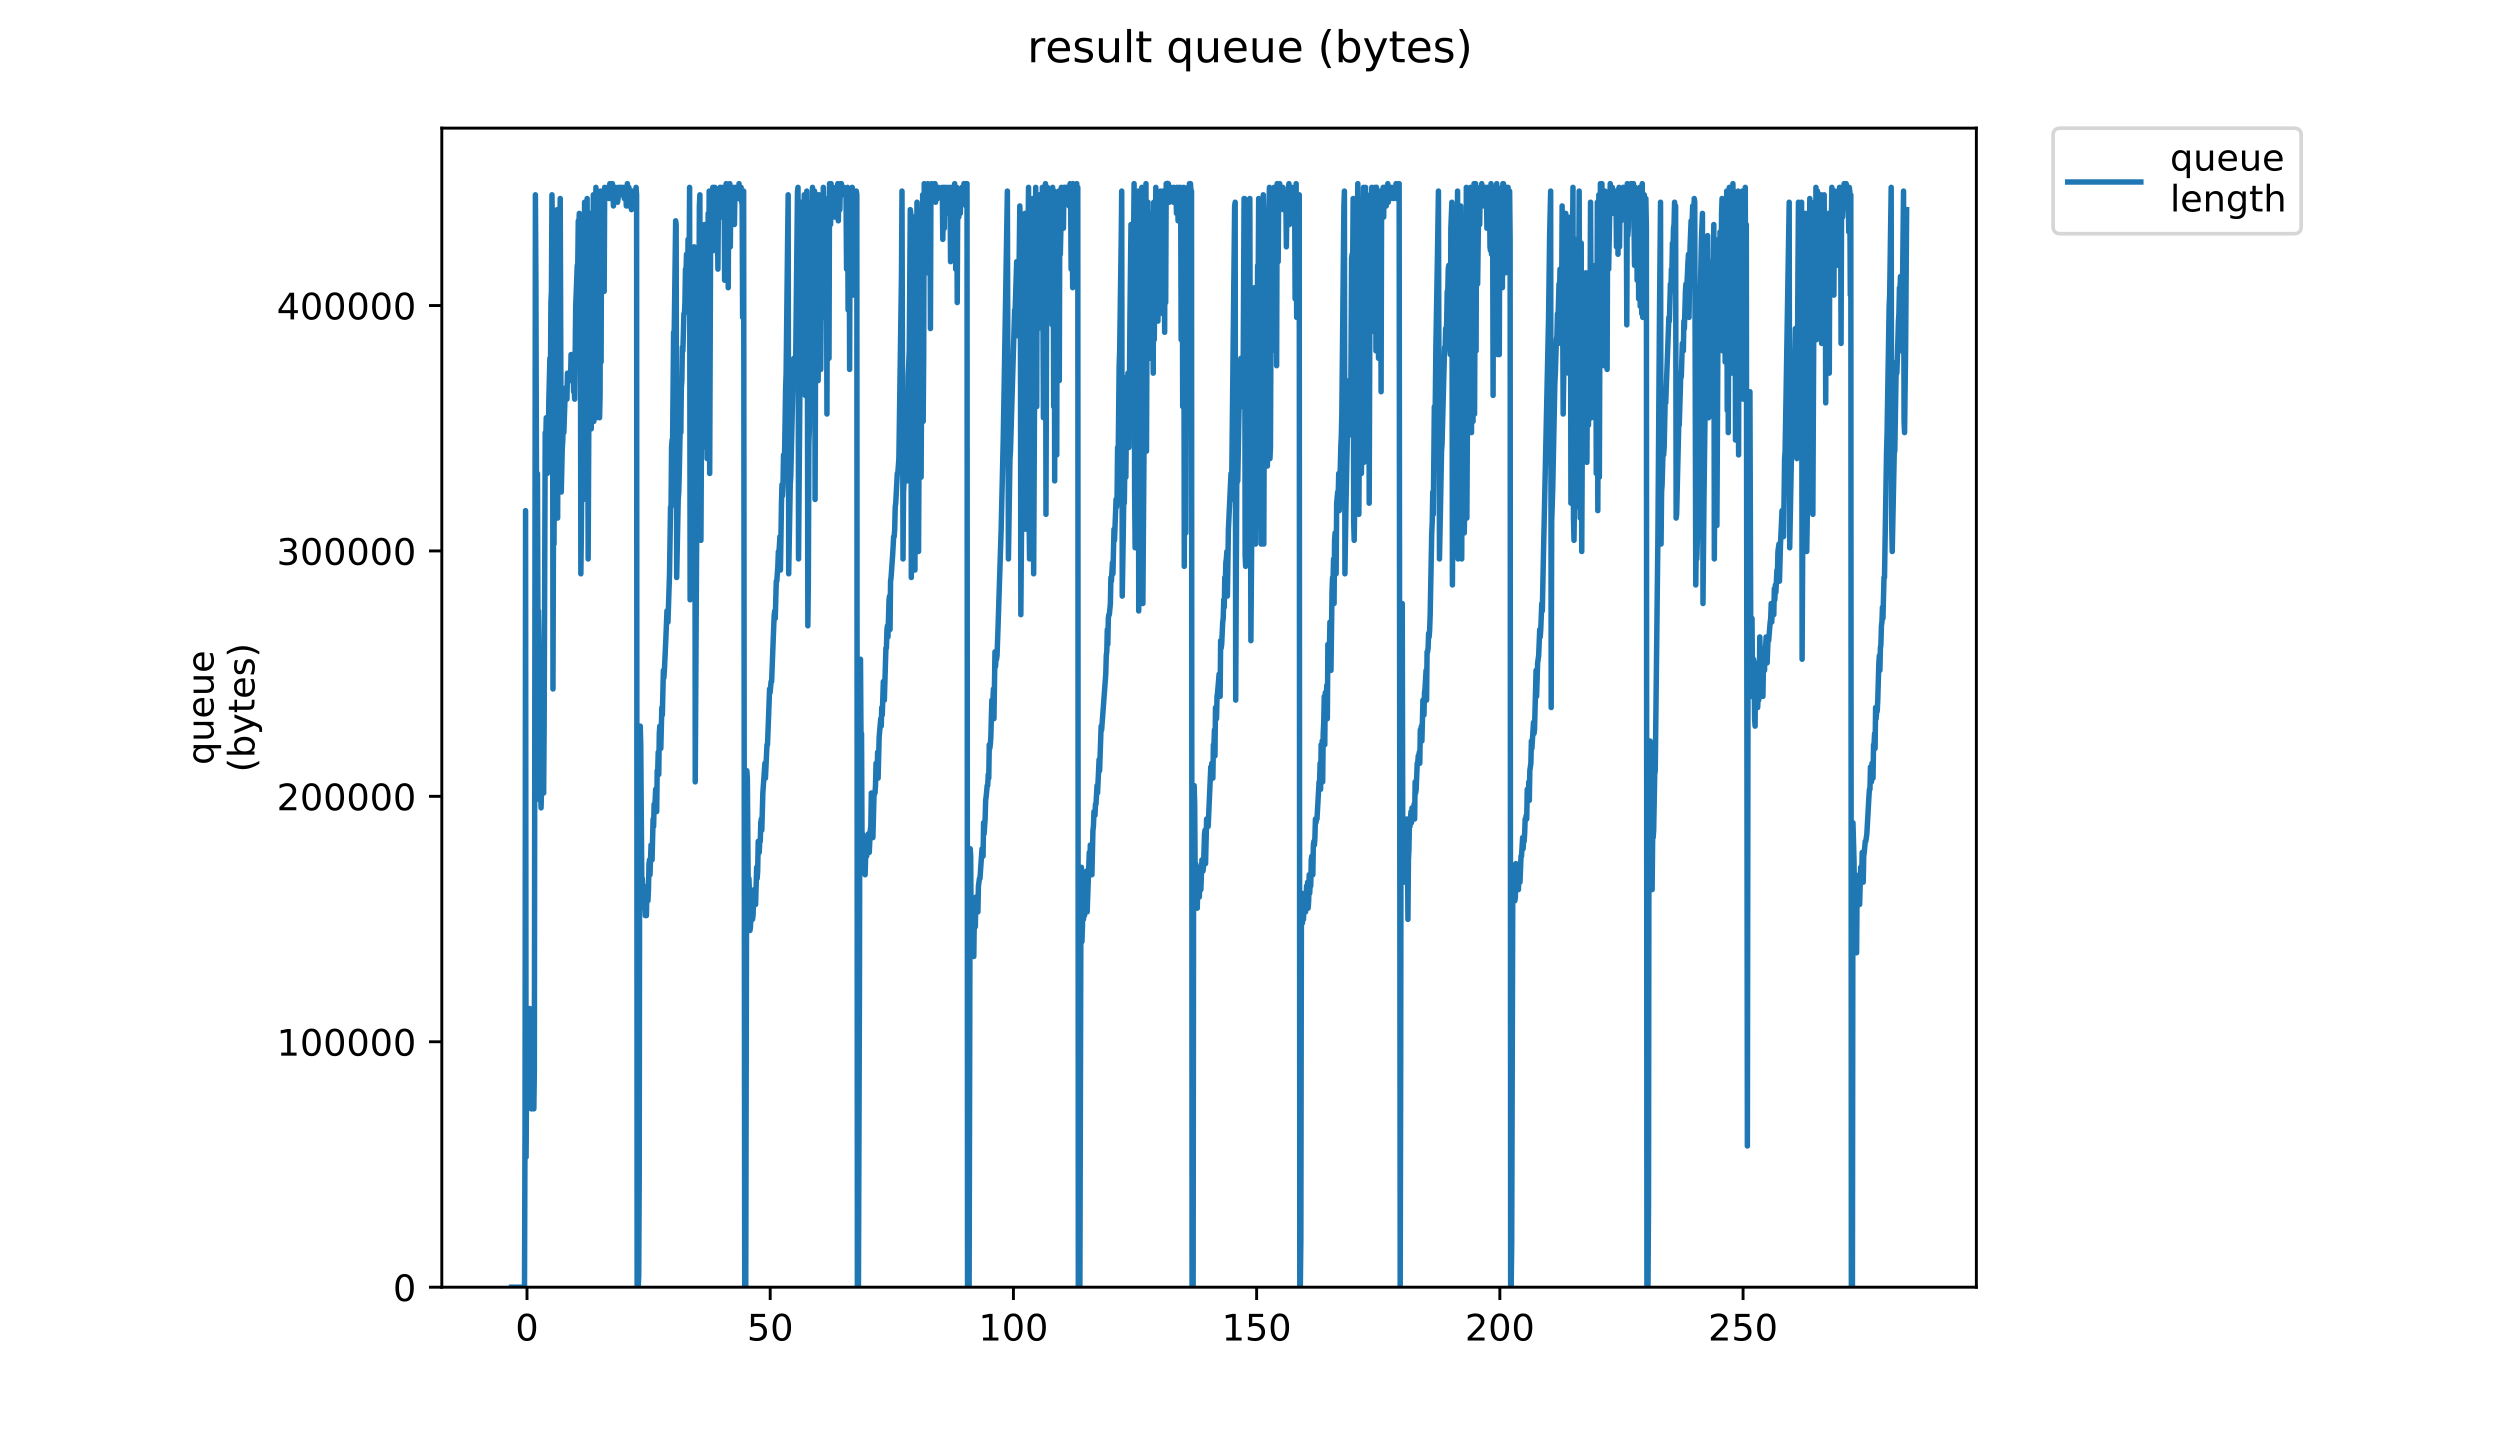 <?xml version="1.0" encoding="utf-8" standalone="no"?>
<!DOCTYPE svg PUBLIC "-//W3C//DTD SVG 1.1//EN"
  "http://www.w3.org/Graphics/SVG/1.1/DTD/svg11.dtd">
<!-- Created with matplotlib (https://matplotlib.org/) -->
<svg height="396pt" version="1.1" viewBox="0 0 684 396" width="684pt" xmlns="http://www.w3.org/2000/svg" xmlns:xlink="http://www.w3.org/1999/xlink">
 <defs>
  <style type="text/css">
*{stroke-linecap:butt;stroke-linejoin:round;}
  </style>
 </defs>
 <g id="figure_1">
  <g id="patch_1">
   <path d="M 0 396 
L 684 396 
L 684 0 
L 0 0 
z
" style="fill:#ffffff;"/>
  </g>
  <g id="axes_1">
   <g id="patch_2">
    <path d="M 120.879 352.174 
L 540.734 352.174 
L 540.734 35.062 
L 120.879 35.062 
z
" style="fill:#ffffff;"/>
   </g>
   <g id="matplotlib.axis_1">
    <g id="xtick_1">
     <g id="line2d_1">
      <defs>
       <path d="M 0 0 
L 0 3.5 
" id="m69616f360e" style="stroke:#000000;stroke-width:0.8;"/>
      </defs>
      <g>
       <use style="stroke:#000000;stroke-width:0.8;" x="144.186" xlink:href="#m69616f360e" y="352.174"/>
      </g>
     </g>
     <g id="text_1">
      <!-- 0 -->
      <defs>
       <path d="M 31.781 66.406 
Q 24.172 66.406 20.328 58.906 
Q 16.5 51.422 16.5 36.375 
Q 16.5 21.391 20.328 13.891 
Q 24.172 6.391 31.781 6.391 
Q 39.453 6.391 43.281 13.891 
Q 47.125 21.391 47.125 36.375 
Q 47.125 51.422 43.281 58.906 
Q 39.453 66.406 31.781 66.406 
z
M 31.781 74.219 
Q 44.047 74.219 50.516 64.516 
Q 56.984 54.828 56.984 36.375 
Q 56.984 17.969 50.516 8.266 
Q 44.047 -1.422 31.781 -1.422 
Q 19.531 -1.422 13.062 8.266 
Q 6.594 17.969 6.594 36.375 
Q 6.594 54.828 13.062 64.516 
Q 19.531 74.219 31.781 74.219 
z
" id="DejaVuSans-48"/>
      </defs>
      <g transform="translate(141.004 366.773)scale(0.1 -0.1)">
       <use xlink:href="#DejaVuSans-48"/>
      </g>
     </g>
    </g>
    <g id="xtick_2">
     <g id="line2d_2">
      <g>
       <use style="stroke:#000000;stroke-width:0.8;" x="210.729" xlink:href="#m69616f360e" y="352.174"/>
      </g>
     </g>
     <g id="text_2">
      <!-- 50 -->
      <defs>
       <path d="M 10.797 72.906 
L 49.516 72.906 
L 49.516 64.594 
L 19.828 64.594 
L 19.828 46.734 
Q 21.969 47.469 24.109 47.828 
Q 26.266 48.188 28.422 48.188 
Q 40.625 48.188 47.75 41.5 
Q 54.891 34.812 54.891 23.391 
Q 54.891 11.625 47.562 5.094 
Q 40.234 -1.422 26.906 -1.422 
Q 22.312 -1.422 17.547 -0.641 
Q 12.797 0.141 7.719 1.703 
L 7.719 11.625 
Q 12.109 9.234 16.797 8.062 
Q 21.484 6.891 26.703 6.891 
Q 35.156 6.891 40.078 11.328 
Q 45.016 15.766 45.016 23.391 
Q 45.016 31 40.078 35.438 
Q 35.156 39.891 26.703 39.891 
Q 22.75 39.891 18.812 39.016 
Q 14.891 38.141 10.797 36.281 
z
" id="DejaVuSans-53"/>
      </defs>
      <g transform="translate(204.367 366.773)scale(0.1 -0.1)">
       <use xlink:href="#DejaVuSans-53"/>
       <use x="63.623" xlink:href="#DejaVuSans-48"/>
      </g>
     </g>
    </g>
    <g id="xtick_3">
     <g id="line2d_3">
      <g>
       <use style="stroke:#000000;stroke-width:0.8;" x="277.273" xlink:href="#m69616f360e" y="352.174"/>
      </g>
     </g>
     <g id="text_3">
      <!-- 100 -->
      <defs>
       <path d="M 12.406 8.297 
L 28.516 8.297 
L 28.516 63.922 
L 10.984 60.406 
L 10.984 69.391 
L 28.422 72.906 
L 38.281 72.906 
L 38.281 8.297 
L 54.391 8.297 
L 54.391 0 
L 12.406 0 
z
" id="DejaVuSans-49"/>
      </defs>
      <g transform="translate(267.729 366.773)scale(0.1 -0.1)">
       <use xlink:href="#DejaVuSans-49"/>
       <use x="63.623" xlink:href="#DejaVuSans-48"/>
       <use x="127.246" xlink:href="#DejaVuSans-48"/>
      </g>
     </g>
    </g>
    <g id="xtick_4">
     <g id="line2d_4">
      <g>
       <use style="stroke:#000000;stroke-width:0.8;" x="343.816" xlink:href="#m69616f360e" y="352.174"/>
      </g>
     </g>
     <g id="text_4">
      <!-- 150 -->
      <g transform="translate(334.272 366.773)scale(0.1 -0.1)">
       <use xlink:href="#DejaVuSans-49"/>
       <use x="63.623" xlink:href="#DejaVuSans-53"/>
       <use x="127.246" xlink:href="#DejaVuSans-48"/>
      </g>
     </g>
    </g>
    <g id="xtick_5">
     <g id="line2d_5">
      <g>
       <use style="stroke:#000000;stroke-width:0.8;" x="410.359" xlink:href="#m69616f360e" y="352.174"/>
      </g>
     </g>
     <g id="text_5">
      <!-- 200 -->
      <defs>
       <path d="M 19.188 8.297 
L 53.609 8.297 
L 53.609 0 
L 7.328 0 
L 7.328 8.297 
Q 12.938 14.109 22.625 23.891 
Q 32.328 33.688 34.812 36.531 
Q 39.547 41.844 41.422 45.531 
Q 43.312 49.219 43.312 52.781 
Q 43.312 58.594 39.234 62.25 
Q 35.156 65.922 28.609 65.922 
Q 23.969 65.922 18.812 64.312 
Q 13.672 62.703 7.812 59.422 
L 7.812 69.391 
Q 13.766 71.781 18.938 73 
Q 24.125 74.219 28.422 74.219 
Q 39.75 74.219 46.484 68.547 
Q 53.219 62.891 53.219 53.422 
Q 53.219 48.922 51.531 44.891 
Q 49.859 40.875 45.406 35.406 
Q 44.188 33.984 37.641 27.219 
Q 31.109 20.453 19.188 8.297 
z
" id="DejaVuSans-50"/>
      </defs>
      <g transform="translate(400.816 366.773)scale(0.1 -0.1)">
       <use xlink:href="#DejaVuSans-50"/>
       <use x="63.623" xlink:href="#DejaVuSans-48"/>
       <use x="127.246" xlink:href="#DejaVuSans-48"/>
      </g>
     </g>
    </g>
    <g id="xtick_6">
     <g id="line2d_6">
      <g>
       <use style="stroke:#000000;stroke-width:0.8;" x="476.903" xlink:href="#m69616f360e" y="352.174"/>
      </g>
     </g>
     <g id="text_6">
      <!-- 250 -->
      <g transform="translate(467.359 366.773)scale(0.1 -0.1)">
       <use xlink:href="#DejaVuSans-50"/>
       <use x="63.623" xlink:href="#DejaVuSans-53"/>
       <use x="127.246" xlink:href="#DejaVuSans-48"/>
      </g>
     </g>
    </g>
   </g>
   <g id="matplotlib.axis_2">
    <g id="ytick_1">
     <g id="line2d_7">
      <defs>
       <path d="M 0 0 
L -3.5 0 
" id="m720ff9150b" style="stroke:#000000;stroke-width:0.8;"/>
      </defs>
      <g>
       <use style="stroke:#000000;stroke-width:0.8;" x="120.879" xlink:href="#m720ff9150b" y="352.174"/>
      </g>
     </g>
     <g id="text_7">
      <!-- 0 -->
      <g transform="translate(107.516 355.973)scale(0.1 -0.1)">
       <use xlink:href="#DejaVuSans-48"/>
      </g>
     </g>
    </g>
    <g id="ytick_2">
     <g id="line2d_8">
      <g>
       <use style="stroke:#000000;stroke-width:0.8;" x="120.879" xlink:href="#m720ff9150b" y="285.028"/>
      </g>
     </g>
     <g id="text_8">
      <!-- 100000 -->
      <g transform="translate(75.704 288.828)scale(0.1 -0.1)">
       <use xlink:href="#DejaVuSans-49"/>
       <use x="63.623" xlink:href="#DejaVuSans-48"/>
       <use x="127.246" xlink:href="#DejaVuSans-48"/>
       <use x="190.869" xlink:href="#DejaVuSans-48"/>
       <use x="254.492" xlink:href="#DejaVuSans-48"/>
       <use x="318.115" xlink:href="#DejaVuSans-48"/>
      </g>
     </g>
    </g>
    <g id="ytick_3">
     <g id="line2d_9">
      <g>
       <use style="stroke:#000000;stroke-width:0.8;" x="120.879" xlink:href="#m720ff9150b" y="217.883"/>
      </g>
     </g>
     <g id="text_9">
      <!-- 200000 -->
      <g transform="translate(75.704 221.682)scale(0.1 -0.1)">
       <use xlink:href="#DejaVuSans-50"/>
       <use x="63.623" xlink:href="#DejaVuSans-48"/>
       <use x="127.246" xlink:href="#DejaVuSans-48"/>
       <use x="190.869" xlink:href="#DejaVuSans-48"/>
       <use x="254.492" xlink:href="#DejaVuSans-48"/>
       <use x="318.115" xlink:href="#DejaVuSans-48"/>
      </g>
     </g>
    </g>
    <g id="ytick_4">
     <g id="line2d_10">
      <g>
       <use style="stroke:#000000;stroke-width:0.8;" x="120.879" xlink:href="#m720ff9150b" y="150.737"/>
      </g>
     </g>
     <g id="text_10">
      <!-- 300000 -->
      <defs>
       <path d="M 40.578 39.312 
Q 47.656 37.797 51.625 33 
Q 55.609 28.219 55.609 21.188 
Q 55.609 10.406 48.188 4.484 
Q 40.766 -1.422 27.094 -1.422 
Q 22.516 -1.422 17.656 -0.516 
Q 12.797 0.391 7.625 2.203 
L 7.625 11.719 
Q 11.719 9.328 16.594 8.109 
Q 21.484 6.891 26.812 6.891 
Q 36.078 6.891 40.938 10.547 
Q 45.797 14.203 45.797 21.188 
Q 45.797 27.641 41.281 31.266 
Q 36.766 34.906 28.719 34.906 
L 20.219 34.906 
L 20.219 43.016 
L 29.109 43.016 
Q 36.375 43.016 40.234 45.922 
Q 44.094 48.828 44.094 54.297 
Q 44.094 59.906 40.109 62.906 
Q 36.141 65.922 28.719 65.922 
Q 24.656 65.922 20.016 65.031 
Q 15.375 64.156 9.812 62.312 
L 9.812 71.094 
Q 15.438 72.656 20.344 73.438 
Q 25.25 74.219 29.594 74.219 
Q 40.828 74.219 47.359 69.109 
Q 53.906 64.016 53.906 55.328 
Q 53.906 49.266 50.438 45.094 
Q 46.969 40.922 40.578 39.312 
z
" id="DejaVuSans-51"/>
      </defs>
      <g transform="translate(75.704 154.536)scale(0.1 -0.1)">
       <use xlink:href="#DejaVuSans-51"/>
       <use x="63.623" xlink:href="#DejaVuSans-48"/>
       <use x="127.246" xlink:href="#DejaVuSans-48"/>
       <use x="190.869" xlink:href="#DejaVuSans-48"/>
       <use x="254.492" xlink:href="#DejaVuSans-48"/>
       <use x="318.115" xlink:href="#DejaVuSans-48"/>
      </g>
     </g>
    </g>
    <g id="ytick_5">
     <g id="line2d_11">
      <g>
       <use style="stroke:#000000;stroke-width:0.8;" x="120.879" xlink:href="#m720ff9150b" y="83.591"/>
      </g>
     </g>
     <g id="text_11">
      <!-- 400000 -->
      <defs>
       <path d="M 37.797 64.312 
L 12.891 25.391 
L 37.797 25.391 
z
M 35.203 72.906 
L 47.609 72.906 
L 47.609 25.391 
L 58.016 25.391 
L 58.016 17.188 
L 47.609 17.188 
L 47.609 0 
L 37.797 0 
L 37.797 17.188 
L 4.891 17.188 
L 4.891 26.703 
z
" id="DejaVuSans-52"/>
      </defs>
      <g transform="translate(75.704 87.39)scale(0.1 -0.1)">
       <use xlink:href="#DejaVuSans-52"/>
       <use x="63.623" xlink:href="#DejaVuSans-48"/>
       <use x="127.246" xlink:href="#DejaVuSans-48"/>
       <use x="190.869" xlink:href="#DejaVuSans-48"/>
       <use x="254.492" xlink:href="#DejaVuSans-48"/>
       <use x="318.115" xlink:href="#DejaVuSans-48"/>
      </g>
     </g>
    </g>
    <g id="text_12">
     <!-- queue -->
     <defs>
      <path d="M 14.797 27.297 
Q 14.797 17.391 18.875 11.75 
Q 22.953 6.109 30.078 6.109 
Q 37.203 6.109 41.297 11.75 
Q 45.406 17.391 45.406 27.297 
Q 45.406 37.203 41.297 42.844 
Q 37.203 48.484 30.078 48.484 
Q 22.953 48.484 18.875 42.844 
Q 14.797 37.203 14.797 27.297 
z
M 45.406 8.203 
Q 42.578 3.328 38.25 0.953 
Q 33.938 -1.422 27.875 -1.422 
Q 17.969 -1.422 11.734 6.484 
Q 5.516 14.406 5.516 27.297 
Q 5.516 40.188 11.734 48.094 
Q 17.969 56 27.875 56 
Q 33.938 56 38.25 53.625 
Q 42.578 51.266 45.406 46.391 
L 45.406 54.688 
L 54.391 54.688 
L 54.391 -20.797 
L 45.406 -20.797 
z
" id="DejaVuSans-113"/>
      <path d="M 8.5 21.578 
L 8.5 54.688 
L 17.484 54.688 
L 17.484 21.922 
Q 17.484 14.156 20.5 10.266 
Q 23.531 6.391 29.594 6.391 
Q 36.859 6.391 41.078 11.031 
Q 45.312 15.672 45.312 23.688 
L 45.312 54.688 
L 54.297 54.688 
L 54.297 0 
L 45.312 0 
L 45.312 8.406 
Q 42.047 3.422 37.719 1 
Q 33.406 -1.422 27.688 -1.422 
Q 18.266 -1.422 13.375 4.438 
Q 8.5 10.297 8.5 21.578 
z
M 31.109 56 
z
" id="DejaVuSans-117"/>
      <path d="M 56.203 29.594 
L 56.203 25.203 
L 14.891 25.203 
Q 15.484 15.922 20.484 11.062 
Q 25.484 6.203 34.422 6.203 
Q 39.594 6.203 44.453 7.469 
Q 49.312 8.734 54.109 11.281 
L 54.109 2.781 
Q 49.266 0.734 44.188 -0.344 
Q 39.109 -1.422 33.891 -1.422 
Q 20.797 -1.422 13.156 6.188 
Q 5.516 13.812 5.516 26.812 
Q 5.516 40.234 12.766 48.109 
Q 20.016 56 32.328 56 
Q 43.359 56 49.781 48.891 
Q 56.203 41.797 56.203 29.594 
z
M 47.219 32.234 
Q 47.125 39.594 43.094 43.984 
Q 39.062 48.391 32.422 48.391 
Q 24.906 48.391 20.391 44.141 
Q 15.875 39.891 15.188 32.172 
z
" id="DejaVuSans-101"/>
     </defs>
     <g transform="translate(58.426 209.283)rotate(-90)scale(0.1 -0.1)">
      <use xlink:href="#DejaVuSans-113"/>
      <use x="63.477" xlink:href="#DejaVuSans-117"/>
      <use x="126.855" xlink:href="#DejaVuSans-101"/>
      <use x="188.379" xlink:href="#DejaVuSans-117"/>
      <use x="251.758" xlink:href="#DejaVuSans-101"/>
     </g>
     <!-- (bytes) -->
     <defs>
      <path d="M 31 75.875 
Q 24.469 64.656 21.281 53.656 
Q 18.109 42.672 18.109 31.391 
Q 18.109 20.125 21.312 9.062 
Q 24.516 -2 31 -13.188 
L 23.188 -13.188 
Q 15.875 -1.703 12.234 9.375 
Q 8.594 20.453 8.594 31.391 
Q 8.594 42.281 12.203 53.312 
Q 15.828 64.359 23.188 75.875 
z
" id="DejaVuSans-40"/>
      <path d="M 48.688 27.297 
Q 48.688 37.203 44.609 42.844 
Q 40.531 48.484 33.406 48.484 
Q 26.266 48.484 22.188 42.844 
Q 18.109 37.203 18.109 27.297 
Q 18.109 17.391 22.188 11.75 
Q 26.266 6.109 33.406 6.109 
Q 40.531 6.109 44.609 11.75 
Q 48.688 17.391 48.688 27.297 
z
M 18.109 46.391 
Q 20.953 51.266 25.266 53.625 
Q 29.594 56 35.594 56 
Q 45.562 56 51.781 48.094 
Q 58.016 40.188 58.016 27.297 
Q 58.016 14.406 51.781 6.484 
Q 45.562 -1.422 35.594 -1.422 
Q 29.594 -1.422 25.266 0.953 
Q 20.953 3.328 18.109 8.203 
L 18.109 0 
L 9.078 0 
L 9.078 75.984 
L 18.109 75.984 
z
" id="DejaVuSans-98"/>
      <path d="M 32.172 -5.078 
Q 28.375 -14.844 24.75 -17.812 
Q 21.141 -20.797 15.094 -20.797 
L 7.906 -20.797 
L 7.906 -13.281 
L 13.188 -13.281 
Q 16.891 -13.281 18.938 -11.516 
Q 21 -9.766 23.484 -3.219 
L 25.094 0.875 
L 2.984 54.688 
L 12.5 54.688 
L 29.594 11.922 
L 46.688 54.688 
L 56.203 54.688 
z
" id="DejaVuSans-121"/>
      <path d="M 18.312 70.219 
L 18.312 54.688 
L 36.812 54.688 
L 36.812 47.703 
L 18.312 47.703 
L 18.312 18.016 
Q 18.312 11.328 20.141 9.422 
Q 21.969 7.516 27.594 7.516 
L 36.812 7.516 
L 36.812 0 
L 27.594 0 
Q 17.188 0 13.234 3.875 
Q 9.281 7.766 9.281 18.016 
L 9.281 47.703 
L 2.688 47.703 
L 2.688 54.688 
L 9.281 54.688 
L 9.281 70.219 
z
" id="DejaVuSans-116"/>
      <path d="M 44.281 53.078 
L 44.281 44.578 
Q 40.484 46.531 36.375 47.5 
Q 32.281 48.484 27.875 48.484 
Q 21.188 48.484 17.844 46.438 
Q 14.5 44.391 14.5 40.281 
Q 14.5 37.156 16.891 35.375 
Q 19.281 33.594 26.516 31.984 
L 29.594 31.297 
Q 39.156 29.25 43.188 25.516 
Q 47.219 21.781 47.219 15.094 
Q 47.219 7.469 41.188 3.016 
Q 35.156 -1.422 24.609 -1.422 
Q 20.219 -1.422 15.453 -0.562 
Q 10.688 0.297 5.422 2 
L 5.422 11.281 
Q 10.406 8.688 15.234 7.391 
Q 20.062 6.109 24.812 6.109 
Q 31.156 6.109 34.562 8.281 
Q 37.984 10.453 37.984 14.406 
Q 37.984 18.062 35.516 20.016 
Q 33.062 21.969 24.703 23.781 
L 21.578 24.516 
Q 13.234 26.266 9.516 29.906 
Q 5.812 33.547 5.812 39.891 
Q 5.812 47.609 11.281 51.797 
Q 16.75 56 26.812 56 
Q 31.781 56 36.172 55.266 
Q 40.578 54.547 44.281 53.078 
z
" id="DejaVuSans-115"/>
      <path d="M 8.016 75.875 
L 15.828 75.875 
Q 23.141 64.359 26.781 53.312 
Q 30.422 42.281 30.422 31.391 
Q 30.422 20.453 26.781 9.375 
Q 23.141 -1.703 15.828 -13.188 
L 8.016 -13.188 
Q 14.5 -2 17.703 9.062 
Q 20.906 20.125 20.906 31.391 
Q 20.906 42.672 17.703 53.656 
Q 14.5 64.656 8.016 75.875 
z
" id="DejaVuSans-41"/>
     </defs>
     <g transform="translate(69.624 211.295)rotate(-90)scale(0.1 -0.1)">
      <use xlink:href="#DejaVuSans-40"/>
      <use x="39.014" xlink:href="#DejaVuSans-98"/>
      <use x="102.49" xlink:href="#DejaVuSans-121"/>
      <use x="161.67" xlink:href="#DejaVuSans-116"/>
      <use x="200.879" xlink:href="#DejaVuSans-101"/>
      <use x="262.402" xlink:href="#DejaVuSans-115"/>
      <use x="314.502" xlink:href="#DejaVuSans-41"/>
     </g>
    </g>
   </g>
   <g id="line2d_12">
    <path clip-path="url(#p24eaa0b2f5)" d="M 139.963 352.174 
L 143.503 352.174 
L 143.651 306.428 
L 143.795 139.714 
L 143.939 316.594 
L 144.082 293.212 
L 144.224 292.195 
L 144.365 297.278 
L 144.505 298.295 
L 144.646 295.245 
L 144.786 295.245 
L 144.928 275.93 
L 145.211 296.262 
L 145.355 303.378 
L 145.496 303.378 
L 145.636 300.328 
L 145.777 303.378 
L 145.917 301.345 
L 146.058 303.378 
L 146.201 293.212 
L 146.484 53.297 
L 146.624 76.679 
L 146.906 176.305 
L 147.047 129.541 
L 147.188 170.205 
L 147.329 167.155 
L 147.61 186.469 
L 147.752 219.001 
L 147.892 212.902 
L 148.035 221.034 
L 148.459 204.769 
L 148.6 203.752 
L 148.741 216.968 
L 148.882 198.14 
L 149.17 118.359 
L 149.314 120.392 
L 149.455 114.293 
L 149.597 118.359 
L 149.739 129.541 
L 149.88 128.525 
L 150.165 109.21 
L 150.448 98.027 
L 150.588 105.143 
L 150.731 82.778 
L 150.872 79.729 
L 151.014 53.297 
L 151.155 63.463 
L 151.295 188.504 
L 151.437 142.757 
L 151.58 148.857 
L 151.862 77.696 
L 152.003 69.563 
L 152.144 73.629 
L 152.429 57.364 
L 152.57 141.741 
L 152.711 99.044 
L 152.856 93.961 
L 153.279 54.314 
L 153.559 134.624 
L 153.841 122.425 
L 153.983 120.392 
L 154.125 113.276 
L 154.267 118.359 
L 154.548 110.226 
L 154.689 106.16 
L 154.832 107.177 
L 154.973 109.21 
L 155.114 109.21 
L 155.255 102.094 
L 155.396 103.11 
L 155.536 102.094 
L 155.677 104.127 
L 155.958 102.094 
L 156.1 104.127 
L 156.24 97.011 
L 156.523 97.011 
L 156.806 101.077 
L 156.948 107.177 
L 157.089 106.16 
L 157.23 109.21 
L 157.511 83.795 
L 157.935 72.613 
L 158.075 72.613 
L 158.216 60.414 
L 158.357 62.447 
L 158.497 58.38 
L 158.638 62.447 
L 158.779 70.579 
L 158.919 156.989 
L 159.06 145.807 
L 159.352 106.16 
L 159.501 95.994 
L 159.65 136.658 
L 159.798 110.226 
L 159.938 55.331 
L 160.078 78.712 
L 160.218 131.575 
L 160.638 54.314 
L 160.918 152.923 
L 161.339 65.496 
L 161.481 58.38 
L 161.765 117.342 
L 162.046 91.928 
L 162.33 53.297 
L 162.471 115.309 
L 162.612 111.243 
L 162.752 75.662 
L 162.896 77.696 
L 163.041 51.264 
L 163.185 114.293 
L 163.473 52.281 
L 163.618 55.331 
L 163.758 85.828 
L 163.898 54.314 
L 164.039 114.293 
L 164.179 108.193 
L 164.319 52.281 
L 164.458 99.044 
L 164.598 59.397 
L 164.878 71.596 
L 165.018 77.696 
L 165.159 53.297 
L 165.299 79.729 
L 165.44 51.264 
L 165.581 54.314 
L 165.722 52.281 
L 165.862 54.314 
L 166.003 52.281 
L 166.143 53.297 
L 166.284 51.264 
L 166.425 51.264 
L 166.565 52.281 
L 166.706 54.314 
L 166.846 50.248 
L 166.987 53.297 
L 167.13 51.264 
L 167.271 54.314 
L 167.412 54.314 
L 167.553 50.248 
L 167.694 52.281 
L 167.835 56.347 
L 167.976 51.264 
L 168.117 51.264 
L 168.257 52.281 
L 168.398 51.264 
L 168.539 53.297 
L 168.68 52.281 
L 168.821 53.297 
L 168.962 55.331 
L 169.103 54.314 
L 169.246 51.264 
L 169.387 53.297 
L 169.527 51.264 
L 169.669 53.297 
L 169.809 51.264 
L 169.95 51.264 
L 170.091 52.281 
L 170.232 52.281 
L 170.373 53.297 
L 170.515 51.264 
L 170.656 52.281 
L 170.798 54.314 
L 170.943 51.264 
L 171.084 51.264 
L 171.365 56.347 
L 171.505 55.331 
L 171.646 50.248 
L 171.786 52.281 
L 171.927 56.347 
L 172.067 51.264 
L 172.207 52.281 
L 172.347 54.314 
L 172.627 52.281 
L 172.768 57.364 
L 173.048 52.281 
L 173.189 56.347 
L 173.47 54.314 
L 173.61 52.281 
L 173.75 52.281 
L 173.89 54.314 
L 174.031 51.264 
L 174.171 53.297 
L 174.315 352.174 
L 174.611 352.174 
L 174.751 349.124 
L 174.891 322.693 
L 175.031 207.819 
L 175.171 198.669 
L 175.311 203.752 
L 175.593 241.366 
L 175.733 240.35 
L 176.153 248.482 
L 176.293 246.449 
L 176.432 246.449 
L 176.572 250.515 
L 176.711 243.399 
L 176.855 250.515 
L 176.995 243.399 
L 177.137 242.383 
L 177.278 246.449 
L 177.42 243.399 
L 177.562 236.283 
L 177.701 235.267 
L 177.841 239.333 
L 178.122 231.2 
L 178.403 235.267 
L 178.684 224.084 
L 178.824 226.117 
L 178.963 220.018 
L 179.103 222.051 
L 179.382 215.951 
L 179.527 216.968 
L 179.667 222.051 
L 179.808 210.868 
L 179.947 210.868 
L 180.09 205.786 
L 180.236 211.885 
L 180.378 200.703 
L 180.517 198.669 
L 180.657 198.669 
L 180.797 204.769 
L 181.078 193.587 
L 181.218 195.62 
L 181.498 183.421 
L 181.637 185.454 
L 181.777 183.421 
L 182.196 174.271 
L 182.477 167.155 
L 182.756 170.205 
L 183.18 156.989 
L 183.459 138.691 
L 183.598 138.691 
L 183.739 122.425 
L 183.879 120.392 
L 184.019 120.392 
L 184.299 90.911 
L 184.439 92.944 
L 184.858 60.414 
L 184.998 61.43 
L 185.139 158.006 
L 185.562 136.658 
L 185.706 134.624 
L 185.847 129.541 
L 186.13 115.309 
L 186.271 118.359 
L 186.412 106.16 
L 186.555 104.127 
L 186.696 94.978 
L 186.836 95.994 
L 187.116 85.828 
L 187.257 85.828 
L 187.397 82.778 
L 187.54 73.629 
L 187.683 74.646 
L 187.826 69.563 
L 187.968 80.745 
L 188.109 78.712 
L 188.251 65.496 
L 188.391 77.696 
L 188.532 73.629 
L 188.673 51.264 
L 188.815 164.105 
L 189.095 147.84 
L 189.515 95.994 
L 189.936 67.53 
L 190.076 69.563 
L 190.216 213.918 
L 190.782 116.326 
L 190.924 113.276 
L 191.206 87.861 
L 191.346 56.347 
L 191.487 53.297 
L 191.628 134.624 
L 191.772 147.84 
L 192.064 93.961 
L 192.204 74.646 
L 192.485 81.762 
L 192.766 61.43 
L 192.906 66.513 
L 193.048 122.425 
L 193.19 75.662 
L 193.33 68.546 
L 193.47 125.475 
L 193.751 58.38 
L 193.891 77.696 
L 194.031 52.281 
L 194.171 129.541 
L 194.453 56.347 
L 194.595 59.397 
L 194.737 54.314 
L 194.877 56.347 
L 195.017 51.264 
L 195.157 53.297 
L 195.296 68.546 
L 195.437 51.264 
L 195.576 51.264 
L 195.72 66.513 
L 195.859 52.281 
L 195.999 52.253 
L 196.14 54.314 
L 196.424 73.629 
L 196.566 54.314 
L 196.707 52.253 
L 196.848 57.364 
L 196.99 51.264 
L 197.132 54.314 
L 197.273 51.264 
L 197.413 52.281 
L 197.554 59.397 
L 197.835 51.264 
L 197.976 52.281 
L 198.117 52.281 
L 198.258 76.679 
L 198.398 57.364 
L 198.681 50.248 
L 198.822 56.347 
L 198.963 52.281 
L 199.103 52.281 
L 199.243 78.712 
L 199.384 52.281 
L 199.526 52.281 
L 199.667 50.248 
L 199.81 67.53 
L 199.953 52.281 
L 200.094 53.297 
L 200.235 53.297 
L 200.375 56.347 
L 200.656 51.264 
L 200.936 61.43 
L 201.082 52.281 
L 201.222 51.264 
L 201.362 54.314 
L 201.501 52.281 
L 201.641 53.297 
L 201.781 53.297 
L 201.921 54.314 
L 202.201 50.248 
L 202.342 54.314 
L 202.482 54.314 
L 202.762 51.264 
L 202.901 55.331 
L 203.041 54.314 
L 203.181 86.845 
L 203.321 53.297 
L 203.462 52.281 
L 203.75 352.174 
L 204.038 352.174 
L 204.33 210.868 
L 204.476 212.902 
L 204.77 250.515 
L 204.909 240.35 
L 205.05 244.416 
L 205.19 254.582 
L 205.33 253.565 
L 205.751 244.416 
L 205.891 251.532 
L 206.034 250.515 
L 206.314 243.399 
L 206.455 247.466 
L 206.596 244.416 
L 206.737 247.466 
L 207.018 237.3 
L 207.159 240.35 
L 207.3 238.316 
L 207.442 230.184 
L 207.582 231.2 
L 207.724 233.224 
L 207.868 230.184 
L 208.011 230.184 
L 208.151 225.101 
L 208.292 224.084 
L 208.431 227.134 
L 208.712 216.968 
L 209.28 208.835 
L 209.422 212.902 
L 209.845 203.752 
L 209.987 203.752 
L 210.41 192.57 
L 210.551 188.504 
L 210.691 189.52 
L 210.975 186.469 
L 211.115 186.469 
L 211.539 175.288 
L 211.822 168.172 
L 211.966 167.155 
L 212.107 169.188 
L 212.39 159.023 
L 212.532 159.023 
L 212.816 154.956 
L 212.958 150.89 
L 213.099 151.906 
L 213.381 146.823 
L 213.525 155.973 
L 213.809 137.674 
L 213.949 132.591 
L 214.091 135.641 
L 214.232 132.591 
L 214.373 124.459 
L 214.516 128.525 
L 214.656 124.459 
L 214.94 106.16 
L 215.082 102.094 
L 215.503 64.48 
L 215.644 53.297 
L 215.787 156.989 
L 216.21 132.591 
L 216.351 130.558 
L 216.917 106.16 
L 217.199 98.027 
L 217.34 104.127 
L 217.482 105.143 
L 217.624 105.143 
L 218.193 52.281 
L 218.334 51.264 
L 218.475 152.923 
L 219.04 83.795 
L 219.322 55.331 
L 219.463 102.094 
L 219.606 95.994 
L 220.036 53.297 
L 220.32 108.193 
L 220.461 94.978 
L 220.742 52.281 
L 220.883 79.729 
L 221.024 171.222 
L 221.165 159.023 
L 221.305 121.409 
L 221.446 117.342 
L 221.736 55.331 
L 221.88 112.26 
L 222.022 98.027 
L 222.305 51.264 
L 222.445 70.579 
L 222.585 71.596 
L 222.725 97.011 
L 222.865 52.281 
L 223.005 136.658 
L 223.284 53.297 
L 223.427 77.696 
L 223.708 53.297 
L 223.849 104.127 
L 224.13 53.297 
L 224.27 92.944 
L 224.41 61.43 
L 224.551 101.077 
L 224.832 56.347 
L 224.975 73.629 
L 225.116 70.579 
L 225.259 51.264 
L 225.399 56.347 
L 225.541 86.845 
L 225.681 54.314 
L 225.967 84.812 
L 226.108 61.43 
L 226.25 113.276 
L 226.393 62.447 
L 226.535 54.314 
L 226.676 60.385 
L 226.817 98.027 
L 226.958 50.248 
L 227.1 52.281 
L 227.242 61.43 
L 227.382 50.248 
L 227.523 52.281 
L 227.667 57.364 
L 227.809 53.297 
L 227.949 53.297 
L 228.091 54.314 
L 228.234 53.297 
L 228.374 59.397 
L 228.656 51.264 
L 228.797 52.281 
L 228.939 57.364 
L 229.08 51.264 
L 229.221 50.248 
L 229.364 60.414 
L 229.507 53.297 
L 229.647 54.314 
L 229.787 57.364 
L 229.928 50.248 
L 230.069 51.264 
L 230.209 50.248 
L 230.35 53.297 
L 230.49 53.297 
L 230.631 52.281 
L 230.771 52.281 
L 230.911 51.264 
L 231.051 53.297 
L 231.472 53.297 
L 231.614 73.629 
L 231.755 52.281 
L 231.895 51.264 
L 232.035 84.812 
L 232.176 52.281 
L 232.316 53.297 
L 232.456 101.077 
L 232.597 52.281 
L 232.737 52.281 
L 232.877 69.563 
L 233.02 52.281 
L 233.162 51.264 
L 233.302 60.414 
L 233.444 80.745 
L 233.584 53.297 
L 233.725 69.563 
L 233.866 52.281 
L 234.007 52.281 
L 234.147 56.347 
L 234.288 52.281 
L 234.428 53.297 
L 234.575 352.174 
L 234.869 352.174 
L 235.15 269.831 
L 235.29 187.487 
L 235.431 180.371 
L 235.571 201.719 
L 235.712 200.703 
L 235.853 230.184 
L 235.994 228.15 
L 236.138 231.2 
L 236.279 230.184 
L 236.419 238.316 
L 236.56 236.283 
L 236.701 239.333 
L 236.843 234.25 
L 236.985 233.224 
L 237.125 234.25 
L 237.405 229.167 
L 237.546 228.15 
L 237.826 233.224 
L 238.112 227.134 
L 238.253 226.117 
L 238.399 216.968 
L 238.829 229.167 
L 239.113 217.985 
L 239.253 216.968 
L 239.395 216.968 
L 239.538 214.935 
L 239.68 208.835 
L 239.824 208.835 
L 239.966 212.902 
L 240.112 205.786 
L 240.253 212.902 
L 240.534 201.719 
L 240.966 196.636 
L 241.107 198.669 
L 241.247 193.587 
L 241.391 195.62 
L 241.675 186.469 
L 241.817 187.487 
L 241.958 191.553 
L 242.384 177.321 
L 242.524 177.293 
L 242.665 172.238 
L 242.807 171.193 
L 242.947 174.271 
L 243.231 164.105 
L 243.372 163.092 
L 243.514 172.238 
L 243.656 159.023 
L 243.797 158.006 
L 244.223 151.906 
L 244.504 146.823 
L 244.647 146.823 
L 244.79 144.79 
L 244.932 138.691 
L 245.073 137.674 
L 245.497 129.541 
L 245.641 129.541 
L 245.929 125.475 
L 246.641 75.662 
L 246.784 52.281 
L 247.067 152.923 
L 247.208 134.624 
L 247.349 131.575 
L 247.919 110.226 
L 248.06 107.177 
L 248.201 131.575 
L 248.484 103.11 
L 248.768 95.994 
L 249.051 57.364 
L 249.191 58.38 
L 249.334 158.006 
L 249.477 141.741 
L 249.9 73.629 
L 250.041 59.397 
L 250.182 84.812 
L 250.326 155.973 
L 250.607 97.011 
L 250.889 55.331 
L 251.029 63.463 
L 251.171 140.724 
L 251.311 150.89 
L 251.735 67.53 
L 251.876 78.712 
L 252.016 130.558 
L 252.439 53.297 
L 252.58 115.309 
L 252.722 97.011 
L 252.865 50.248 
L 253.008 64.48 
L 253.295 52.281 
L 253.436 71.596 
L 253.576 64.48 
L 253.716 74.646 
L 253.856 50.248 
L 253.996 70.579 
L 254.137 52.281 
L 254.28 74.646 
L 254.424 51.264 
L 254.564 89.895 
L 254.704 51.264 
L 254.844 50.248 
L 254.985 51.264 
L 255.125 51.264 
L 255.407 53.297 
L 255.547 52.281 
L 255.688 50.248 
L 255.828 50.248 
L 255.969 55.331 
L 256.249 52.281 
L 256.389 52.281 
L 256.529 54.314 
L 256.81 51.264 
L 256.955 52.281 
L 257.1 52.281 
L 257.244 53.297 
L 257.526 53.297 
L 257.807 51.264 
L 257.948 65.496 
L 258.234 51.264 
L 258.374 62.447 
L 258.514 51.264 
L 258.796 58.38 
L 258.937 52.281 
L 259.077 51.264 
L 259.217 54.314 
L 259.357 54.314 
L 259.497 55.331 
L 259.786 51.264 
L 259.931 52.281 
L 260.071 71.596 
L 260.211 51.264 
L 260.492 53.297 
L 260.632 55.331 
L 260.773 51.264 
L 260.916 52.281 
L 261.058 56.347 
L 261.199 50.248 
L 261.339 53.297 
L 261.479 73.629 
L 261.619 54.314 
L 261.759 51.264 
L 261.899 82.778 
L 262.04 53.297 
L 262.184 52.281 
L 262.326 59.397 
L 262.468 52.281 
L 262.608 54.314 
L 262.749 58.38 
L 262.889 52.281 
L 263.029 55.331 
L 263.169 51.264 
L 263.45 54.314 
L 263.732 50.248 
L 263.873 52.281 
L 264.013 50.248 
L 264.153 51.264 
L 264.294 56.347 
L 264.434 50.248 
L 264.575 50.248 
L 264.717 352.174 
L 265.154 352.174 
L 265.438 232.217 
L 265.579 234.25 
L 265.721 257.632 
L 265.862 258.648 
L 266.145 247.466 
L 266.288 250.515 
L 266.428 261.698 
L 266.568 251.532 
L 266.709 253.565 
L 266.85 253.565 
L 266.99 245.432 
L 267.271 245.432 
L 267.411 246.449 
L 267.553 249.499 
L 267.696 242.383 
L 267.98 240.35 
L 268.121 240.35 
L 268.682 232.217 
L 268.823 234.25 
L 268.968 234.25 
L 269.108 225.101 
L 269.249 228.15 
L 269.53 224.084 
L 269.671 219.001 
L 269.811 217.985 
L 270.092 214.935 
L 270.236 214.935 
L 270.379 211.885 
L 270.524 212.902 
L 270.664 203.752 
L 270.805 204.769 
L 270.947 203.752 
L 271.088 201.719 
L 271.371 191.553 
L 271.513 194.603 
L 271.798 188.504 
L 271.94 196.636 
L 272.225 178.338 
L 272.368 182.404 
L 272.51 180.371 
L 272.653 180.371 
L 272.793 179.354 
L 273.075 171.222 
L 273.917 144.79 
L 274.48 120.392 
L 274.762 104.127 
L 275.617 52.281 
L 275.901 152.923 
L 276.326 125.475 
L 276.467 123.442 
L 277.6 84.812 
L 277.74 84.812 
L 278.163 71.596 
L 278.452 75.662 
L 278.594 91.928 
L 279.016 56.347 
L 279.156 61.43 
L 279.297 168.172 
L 280.14 67.53 
L 280.424 58.38 
L 280.566 144.79 
L 280.706 140.724 
L 280.845 124.459 
L 280.986 78.712 
L 281.126 78.712 
L 281.406 51.264 
L 281.545 140.724 
L 281.685 152.923 
L 282.248 89.895 
L 282.388 93.961 
L 282.528 54.314 
L 282.668 82.778 
L 282.808 156.989 
L 283.088 101.077 
L 283.228 91.928 
L 283.368 51.264 
L 283.508 100.06 
L 283.652 111.243 
L 283.793 56.347 
L 284.073 89.895 
L 284.353 53.297 
L 284.493 67.53 
L 284.633 68.546 
L 284.773 53.297 
L 284.913 85.828 
L 285.194 51.264 
L 285.474 114.293 
L 285.615 68.546 
L 285.755 61.43 
L 285.896 75.662 
L 286.036 50.248 
L 286.176 140.724 
L 286.458 52.281 
L 286.598 51.264 
L 286.739 76.679 
L 286.88 52.281 
L 287.02 78.712 
L 287.16 56.347 
L 287.3 52.281 
L 287.44 84.812 
L 287.581 52.281 
L 287.72 54.314 
L 287.86 88.878 
L 288 51.264 
L 288.139 60.414 
L 288.279 111.243 
L 288.419 52.281 
L 288.558 131.575 
L 288.701 65.496 
L 288.843 53.297 
L 288.983 76.679 
L 289.123 124.459 
L 289.262 63.463 
L 289.402 74.561 
L 289.682 52.253 
L 289.821 104.127 
L 289.961 58.38 
L 290.101 69.563 
L 290.243 63.463 
L 290.384 51.264 
L 290.665 53.297 
L 290.809 55.331 
L 290.953 62.447 
L 291.093 51.264 
L 291.796 51.264 
L 291.937 53.269 
L 292.077 52.281 
L 292.218 52.281 
L 292.498 56.347 
L 292.638 51.264 
L 292.779 50.248 
L 292.92 54.314 
L 293.061 73.629 
L 293.201 52.281 
L 293.342 60.414 
L 293.482 78.712 
L 293.623 50.248 
L 293.762 52.281 
L 293.903 57.364 
L 294.043 51.264 
L 294.184 52.281 
L 294.324 63.463 
L 294.465 52.281 
L 294.604 50.248 
L 294.744 63.463 
L 294.884 51.264 
L 295.024 352.174 
L 295.458 352.174 
L 295.739 247.466 
L 295.88 237.3 
L 296.02 257.632 
L 296.16 253.565 
L 296.3 242.383 
L 296.44 251.532 
L 296.581 244.416 
L 296.722 250.515 
L 296.868 244.416 
L 297.014 246.449 
L 297.159 246.449 
L 297.303 238.316 
L 297.447 249.499 
L 298.022 233.224 
L 298.163 239.333 
L 298.308 231.2 
L 298.457 232.217 
L 298.743 239.333 
L 299.024 227.134 
L 299.164 226.117 
L 299.304 222.051 
L 299.445 223.068 
L 299.586 223.068 
L 299.726 220.018 
L 299.867 220.018 
L 300.148 214.935 
L 300.288 216.968 
L 300.707 207.819 
L 300.848 210.868 
L 301.269 198.669 
L 301.41 199.686 
L 302.534 184.437 
L 302.676 179.354 
L 302.816 178.338 
L 302.956 172.238 
L 303.096 176.305 
L 303.236 169.188 
L 303.376 168.172 
L 303.517 168.172 
L 303.8 165.122 
L 303.941 158.006 
L 304.082 159.023 
L 304.362 153.94 
L 304.503 156.989 
L 304.783 144.79 
L 304.925 147.84 
L 305.35 136.658 
L 305.491 138.691 
L 305.632 135.641 
L 305.774 122.425 
L 305.915 126.492 
L 306.197 100.06 
L 306.339 95.994 
L 306.762 65.496 
L 306.903 52.281 
L 307.044 163.092 
L 307.329 145.807 
L 307.47 135.641 
L 307.613 137.674 
L 307.894 117.342 
L 308.034 130.558 
L 308.314 103.11 
L 308.455 116.326 
L 308.595 102.094 
L 308.735 102.094 
L 308.876 122.425 
L 309.157 85.828 
L 309.438 61.43 
L 309.578 62.447 
L 309.719 93.961 
L 310.145 65.496 
L 310.286 50.248 
L 310.427 133.608 
L 310.567 149.873 
L 310.848 106.16 
L 310.989 85.828 
L 311.271 77.696 
L 311.411 52.281 
L 311.552 167.155 
L 311.693 113.276 
L 311.842 116.326 
L 311.984 102.094 
L 312.126 67.53 
L 312.266 74.646 
L 312.407 51.264 
L 312.69 165.122 
L 313.535 50.248 
L 313.674 123.442 
L 313.956 59.397 
L 314.096 55.331 
L 314.238 78.712 
L 314.522 61.43 
L 314.668 98.027 
L 314.813 65.496 
L 315.097 88.878 
L 315.239 58.38 
L 315.524 102.094 
L 315.665 55.331 
L 315.808 92.944 
L 316.233 51.264 
L 316.374 71.596 
L 316.519 56.347 
L 316.662 59.397 
L 316.807 87.861 
L 316.948 55.331 
L 317.091 53.297 
L 317.231 60.414 
L 317.372 61.43 
L 317.513 52.281 
L 317.655 65.496 
L 317.797 55.331 
L 317.937 55.331 
L 318.079 85.828 
L 318.221 52.281 
L 318.362 60.414 
L 318.504 59.397 
L 318.644 90.911 
L 318.786 52.281 
L 318.929 82.778 
L 319.07 50.248 
L 319.211 55.331 
L 319.355 50.163 
L 319.637 50.248 
L 319.917 55.331 
L 320.058 51.264 
L 320.204 54.286 
L 320.346 53.297 
L 320.486 51.264 
L 320.766 54.314 
L 320.907 52.281 
L 321.048 55.331 
L 321.189 51.264 
L 321.329 52.281 
L 321.47 55.331 
L 321.61 53.297 
L 321.75 53.297 
L 321.891 58.38 
L 322.031 51.264 
L 322.176 52.281 
L 322.317 60.414 
L 322.597 51.264 
L 322.737 60.414 
L 323.018 51.264 
L 323.158 92.944 
L 323.439 53.297 
L 323.584 111.243 
L 323.728 89.895 
L 323.872 51.264 
L 324.016 154.956 
L 324.157 120.392 
L 324.297 53.297 
L 324.438 145.807 
L 324.72 54.314 
L 324.862 79.729 
L 325.005 51.264 
L 325.29 53.297 
L 325.431 50.248 
L 325.571 53.297 
L 325.711 50.248 
L 325.855 52.281 
L 326 52.281 
L 326.147 352.174 
L 326.443 352.174 
L 326.583 222.051 
L 326.725 214.935 
L 326.865 220.018 
L 327.006 240.35 
L 327.147 236.283 
L 327.287 237.3 
L 327.57 248.482 
L 327.711 242.383 
L 327.852 242.383 
L 327.993 237.3 
L 328.133 245.432 
L 328.42 238.316 
L 328.561 243.399 
L 328.845 235.267 
L 328.986 235.267 
L 329.13 238.316 
L 329.271 237.3 
L 329.553 228.15 
L 329.694 227.134 
L 329.838 236.283 
L 330.128 224.084 
L 330.271 226.117 
L 330.413 224.084 
L 330.556 226.117 
L 331.269 209.847 
L 331.411 210.868 
L 331.553 208.835 
L 331.697 209.847 
L 331.839 212.902 
L 331.983 203.752 
L 332.13 203.752 
L 332.271 199.686 
L 332.413 206.802 
L 332.556 193.587 
L 332.696 193.587 
L 332.84 196.636 
L 332.98 190.537 
L 333.121 189.52 
L 333.545 184.437 
L 333.687 184.437 
L 333.827 190.537 
L 333.968 175.288 
L 334.108 177.321 
L 334.249 176.305 
L 334.53 170.205 
L 334.674 169.188 
L 334.815 164.105 
L 334.955 166.139 
L 335.101 158.006 
L 335.242 160.039 
L 335.387 153.94 
L 335.529 152.923 
L 335.67 150.89 
L 335.81 163.092 
L 336.092 144.79 
L 336.801 129.541 
L 336.941 136.658 
L 337.796 56.347 
L 337.943 55.331 
L 338.085 191.553 
L 338.37 132.591 
L 338.511 131.575 
L 338.653 131.575 
L 339.081 107.177 
L 339.227 108.193 
L 339.371 99.044 
L 339.515 98.027 
L 339.661 98.027 
L 339.949 111.243 
L 340.091 108.193 
L 340.375 54.314 
L 340.519 54.314 
L 340.666 151.906 
L 340.809 154.956 
L 340.953 142.757 
L 341.093 105.143 
L 341.233 100.06 
L 341.524 80.745 
L 341.672 84.812 
L 341.955 54.314 
L 342.243 175.288 
L 342.671 121.409 
L 342.813 112.26 
L 342.954 115.309 
L 343.237 78.712 
L 343.377 97.011 
L 343.518 148.857 
L 343.942 98.027 
L 344.082 72.613 
L 344.223 79.729 
L 344.366 54.314 
L 344.507 62.447 
L 344.648 111.243 
L 344.789 67.53 
L 344.929 64.48 
L 345.07 148.857 
L 345.631 53.297 
L 345.773 148.857 
L 346.054 73.629 
L 346.195 74.646 
L 346.334 104.127 
L 346.474 59.397 
L 346.756 127.508 
L 347.037 60.414 
L 347.319 51.264 
L 347.459 125.475 
L 347.599 122.425 
L 347.881 53.297 
L 348.022 95.994 
L 348.162 52.281 
L 348.302 52.281 
L 348.442 94.978 
L 348.583 51.264 
L 348.723 69.563 
L 348.865 52.281 
L 349.146 54.314 
L 349.286 100.06 
L 349.428 50.248 
L 349.568 53.297 
L 349.708 71.596 
L 349.848 52.281 
L 349.988 55.331 
L 350.128 50.248 
L 350.268 56.347 
L 350.408 52.281 
L 350.548 53.297 
L 350.688 56.347 
L 350.828 51.264 
L 350.968 51.264 
L 351.107 57.364 
L 351.248 53.297 
L 351.388 54.314 
L 351.529 56.347 
L 351.67 54.314 
L 351.81 54.314 
L 351.95 67.53 
L 352.091 56.347 
L 352.231 54.314 
L 352.371 57.364 
L 352.513 51.264 
L 352.652 50.248 
L 352.795 61.43 
L 352.935 52.281 
L 353.075 51.264 
L 353.216 53.297 
L 353.496 51.264 
L 353.635 57.364 
L 353.775 52.281 
L 353.915 52.281 
L 354.058 54.314 
L 354.201 52.281 
L 354.342 81.762 
L 354.626 50.248 
L 354.766 86.845 
L 355.048 53.297 
L 355.19 78.712 
L 355.332 72.613 
L 355.474 53.297 
L 355.618 352.174 
L 355.765 352.174 
L 355.915 338.959 
L 356.064 251.532 
L 356.211 244.416 
L 356.352 252.549 
L 356.493 245.432 
L 356.634 251.532 
L 356.776 245.432 
L 356.918 246.449 
L 357.059 246.449 
L 357.2 249.499 
L 357.481 242.383 
L 357.623 246.449 
L 357.765 241.366 
L 357.907 248.482 
L 358.051 246.449 
L 358.193 239.333 
L 358.334 244.416 
L 358.476 241.366 
L 358.618 242.383 
L 358.759 235.267 
L 358.903 234.25 
L 359.188 239.333 
L 359.331 231.2 
L 359.475 230.184 
L 359.617 231.2 
L 359.758 229.167 
L 359.898 224.084 
L 360.041 225.101 
L 360.183 224.084 
L 360.326 224.084 
L 360.895 213.918 
L 361.037 213.918 
L 361.178 208.835 
L 361.319 215.951 
L 361.46 203.752 
L 361.601 208.835 
L 361.742 202.736 
L 361.883 213.918 
L 362.025 200.703 
L 362.171 197.653 
L 362.313 190.537 
L 362.454 203.752 
L 362.595 189.52 
L 362.737 192.57 
L 363.021 187.487 
L 363.162 196.636 
L 363.305 176.305 
L 363.446 177.321 
L 363.728 177.321 
L 363.87 170.205 
L 364.011 174.271 
L 364.152 183.421 
L 364.435 162.072 
L 364.577 158.006 
L 364.718 159.023 
L 364.858 152.923 
L 364.999 165.122 
L 365.141 147.84 
L 365.282 145.807 
L 365.426 146.823 
L 365.568 156.989 
L 365.709 137.674 
L 365.99 134.624 
L 366.131 135.641 
L 366.271 129.541 
L 366.413 139.714 
L 366.837 122.425 
L 366.979 119.376 
L 367.12 113.276 
L 367.689 56.347 
L 367.83 52.281 
L 367.971 156.989 
L 368.252 138.691 
L 368.674 117.342 
L 368.814 119.376 
L 369.096 104.127 
L 369.378 118.359 
L 369.519 117.342 
L 369.8 70.579 
L 369.942 69.563 
L 370.082 72.613 
L 370.222 54.314 
L 370.363 142.757 
L 370.504 147.84 
L 370.645 138.691 
L 370.785 105.143 
L 370.926 99.044 
L 371.355 61.43 
L 371.495 50.248 
L 371.636 133.608 
L 371.779 140.724 
L 372.202 81.762 
L 372.342 64.48 
L 372.483 129.541 
L 372.627 113.276 
L 372.913 60.414 
L 373.054 51.264 
L 373.194 126.492 
L 373.338 117.342 
L 373.618 51.264 
L 373.76 115.309 
L 373.902 93.961 
L 374.044 53.297 
L 374.185 116.326 
L 374.327 100.06 
L 374.469 54.314 
L 374.613 137.674 
L 374.896 55.331 
L 375.038 90.911 
L 375.322 51.264 
L 375.607 85.828 
L 375.75 54.314 
L 375.891 53.297 
L 376.034 73.629 
L 376.175 51.264 
L 376.316 52.281 
L 376.457 95.994 
L 376.598 51.236 
L 376.738 72.613 
L 376.878 55.331 
L 377.022 53.297 
L 377.164 98.027 
L 377.305 54.314 
L 377.446 78.712 
L 377.587 52.281 
L 377.728 64.48 
L 377.869 107.177 
L 378.011 52.281 
L 378.152 56.347 
L 378.433 51.264 
L 378.574 59.397 
L 378.715 51.264 
L 378.855 51.264 
L 378.996 53.297 
L 379.136 52.281 
L 379.279 56.347 
L 379.421 52.281 
L 379.561 52.281 
L 379.701 50.248 
L 379.842 55.331 
L 379.983 52.281 
L 380.124 54.314 
L 380.265 53.297 
L 380.406 54.314 
L 380.547 51.264 
L 380.687 52.281 
L 380.828 51.264 
L 381.251 54.314 
L 381.392 52.281 
L 381.673 52.281 
L 381.814 53.297 
L 381.955 50.248 
L 382.1 54.314 
L 382.243 54.314 
L 382.527 51.264 
L 382.667 50.248 
L 382.808 50.248 
L 383.092 352.174 
L 383.232 290.162 
L 383.373 175.288 
L 383.515 174.271 
L 383.656 165.122 
L 383.798 231.2 
L 383.94 238.316 
L 384.08 233.224 
L 384.221 241.366 
L 384.363 229.167 
L 384.504 227.134 
L 384.644 232.217 
L 384.925 224.084 
L 385.066 230.184 
L 385.206 251.532 
L 385.346 235.267 
L 385.488 232.217 
L 385.63 224.084 
L 385.771 226.117 
L 386.053 222.051 
L 386.193 225.101 
L 386.334 221.034 
L 386.475 223.068 
L 386.616 221.034 
L 386.757 224.084 
L 386.899 220.018 
L 387.041 224.084 
L 387.183 213.918 
L 387.324 216.968 
L 387.468 215.951 
L 387.749 208.835 
L 387.889 208.835 
L 388.03 206.802 
L 388.171 206.802 
L 388.311 205.786 
L 388.454 208.835 
L 388.594 199.686 
L 388.743 199.686 
L 388.891 198.669 
L 389.033 202.736 
L 389.314 191.553 
L 389.596 195.62 
L 389.738 189.52 
L 389.88 188.504 
L 390.167 183.421 
L 390.308 191.553 
L 390.448 178.338 
L 390.591 178.338 
L 390.731 177.293 
L 390.872 173.255 
L 391.013 174.271 
L 391.154 172.238 
L 391.296 168.172 
L 391.722 145.807 
L 391.865 142.757 
L 392.005 134.624 
L 392.148 140.724 
L 392.431 111.243 
L 392.573 121.409 
L 392.854 94.978 
L 393.276 70.579 
L 393.558 52.281 
L 393.839 152.923 
L 394.121 138.691 
L 394.404 123.442 
L 394.545 121.409 
L 394.969 105.143 
L 395.251 94.978 
L 395.392 94.978 
L 395.533 89.895 
L 395.673 91.928 
L 395.814 87.861 
L 395.955 79.729 
L 396.099 80.745 
L 396.239 73.629 
L 396.381 72.613 
L 396.666 94.978 
L 396.808 97.011 
L 396.951 62.447 
L 397.235 55.331 
L 397.377 160.039 
L 397.8 91.928 
L 397.941 66.513 
L 398.082 71.596 
L 398.222 102.094 
L 398.363 100.06 
L 398.504 67.53 
L 398.647 66.513 
L 398.788 52.281 
L 398.928 152.923 
L 399.068 105.143 
L 399.209 106.16 
L 399.64 56.347 
L 399.781 76.679 
L 399.922 152.923 
L 400.348 68.546 
L 400.488 138.691 
L 400.629 145.807 
L 400.911 122.425 
L 401.191 51.264 
L 401.332 141.741 
L 401.892 52.281 
L 402.033 90.911 
L 402.315 51.264 
L 402.456 51.264 
L 402.596 118.359 
L 402.877 51.264 
L 403.017 115.309 
L 403.298 50.248 
L 403.438 113.276 
L 403.718 50.248 
L 403.858 95.994 
L 403.998 52.281 
L 404.279 77.696 
L 404.561 55.331 
L 404.703 57.364 
L 404.845 61.43 
L 404.985 51.264 
L 405.125 51.264 
L 405.266 52.281 
L 405.406 50.248 
L 405.546 51.264 
L 405.687 51.264 
L 405.827 52.281 
L 405.969 56.347 
L 406.251 51.264 
L 406.393 56.347 
L 406.675 51.264 
L 406.815 62.447 
L 406.955 51.264 
L 407.235 55.331 
L 407.376 51.264 
L 407.518 52.281 
L 407.659 67.53 
L 407.8 68.546 
L 407.941 50.248 
L 408.082 69.563 
L 408.367 51.264 
L 408.509 108.193 
L 408.65 51.264 
L 408.794 51.264 
L 408.937 63.463 
L 409.081 53.297 
L 409.225 53.297 
L 409.365 83.795 
L 409.505 50.248 
L 409.645 58.38 
L 409.786 97.011 
L 410.066 52.281 
L 410.207 97.011 
L 410.347 53.297 
L 410.488 60.414 
L 410.628 77.696 
L 410.768 54.314 
L 410.909 51.264 
L 411.051 78.712 
L 411.194 50.248 
L 411.337 50.248 
L 411.481 66.513 
L 411.624 51.264 
L 411.767 54.314 
L 411.908 74.646 
L 412.047 52.281 
L 412.187 51.236 
L 412.328 71.596 
L 412.609 51.264 
L 412.749 70.579 
L 412.889 53.297 
L 413.03 52.281 
L 413.171 65.496 
L 413.312 352.174 
L 413.456 352.174 
L 413.605 339.975 
L 413.898 241.366 
L 414.041 239.333 
L 414.183 246.449 
L 414.323 240.35 
L 414.463 246.449 
L 414.603 245.432 
L 414.743 236.283 
L 414.882 238.316 
L 415.023 238.316 
L 415.164 241.366 
L 415.307 240.35 
L 415.448 243.399 
L 415.589 237.3 
L 415.872 241.366 
L 416.152 234.25 
L 416.293 234.25 
L 416.582 229.167 
L 416.723 232.217 
L 416.863 230.184 
L 417.004 230.184 
L 417.144 228.15 
L 417.286 224.084 
L 417.427 224.084 
L 417.567 223.068 
L 417.709 224.084 
L 417.853 215.951 
L 417.995 219.001 
L 418.136 219.001 
L 418.277 213.918 
L 418.418 219.001 
L 418.56 210.868 
L 418.846 208.835 
L 418.987 202.736 
L 419.132 204.769 
L 419.559 197.653 
L 419.701 200.703 
L 419.841 199.686 
L 420.269 183.421 
L 420.411 190.537 
L 420.695 181.387 
L 420.979 179.354 
L 421.263 172.238 
L 421.405 174.271 
L 421.547 172.238 
L 421.834 165.122 
L 421.978 167.155 
L 422.264 152.923 
L 423.688 86.845 
L 423.974 64.48 
L 424.261 52.281 
L 424.405 193.587 
L 424.546 142.757 
L 424.83 133.608 
L 425.401 105.143 
L 425.542 102.094 
L 425.831 92.944 
L 425.973 91.928 
L 426.114 85.828 
L 426.258 87.861 
L 426.541 77.696 
L 426.686 79.729 
L 426.828 73.629 
L 426.971 93.961 
L 427.113 91.928 
L 427.258 82.778 
L 427.4 56.347 
L 427.681 113.276 
L 427.961 94.978 
L 428.102 68.546 
L 428.382 58.38 
L 428.525 59.397 
L 428.671 95.994 
L 428.813 65.496 
L 428.956 64.48 
L 429.097 102.094 
L 429.52 60.414 
L 429.66 59.397 
L 429.802 137.674 
L 429.943 75.662 
L 430.083 84.812 
L 430.363 51.264 
L 430.503 141.741 
L 430.645 147.84 
L 430.785 136.658 
L 431.211 65.496 
L 431.355 67.53 
L 431.495 138.691 
L 431.636 117.342 
L 431.778 74.646 
L 431.919 82.778 
L 432.059 52.281 
L 432.34 141.741 
L 432.623 66.513 
L 432.763 150.89 
L 433.044 95.994 
L 433.185 119.376 
L 433.325 121.381 
L 433.748 90.911 
L 433.891 74.646 
L 434.036 121.409 
L 434.178 126.492 
L 434.321 102.094 
L 434.605 116.326 
L 434.746 108.193 
L 434.889 111.243 
L 435.174 55.331 
L 435.457 114.293 
L 435.74 90.911 
L 435.88 103.11 
L 436.026 77.696 
L 436.169 84.812 
L 436.312 101.077 
L 436.454 72.613 
L 436.597 75.662 
L 436.739 129.541 
L 436.879 106.16 
L 437.021 55.331 
L 437.161 139.714 
L 437.443 53.297 
L 437.585 130.558 
L 437.867 50.248 
L 438.009 85.828 
L 438.151 55.331 
L 438.291 50.248 
L 438.435 87.861 
L 438.577 57.364 
L 438.717 57.364 
L 438.857 100.06 
L 439.138 52.281 
L 439.28 80.745 
L 439.42 56.347 
L 439.706 101.077 
L 439.846 62.447 
L 440.131 73.629 
L 440.561 50.248 
L 440.703 53.297 
L 440.844 52.281 
L 440.985 52.281 
L 441.127 51.264 
L 441.268 52.281 
L 441.409 58.38 
L 441.691 52.281 
L 441.833 52.281 
L 441.978 55.331 
L 442.119 52.281 
L 442.259 67.53 
L 442.4 52.281 
L 442.541 53.297 
L 442.684 69.563 
L 442.826 52.281 
L 442.967 51.264 
L 443.108 67.53 
L 443.249 53.297 
L 443.389 52.281 
L 443.531 60.414 
L 443.672 52.281 
L 443.814 53.297 
L 443.956 53.297 
L 444.097 51.264 
L 444.238 51.264 
L 444.379 56.347 
L 444.52 53.297 
L 444.664 53.297 
L 444.806 54.314 
L 444.947 54.314 
L 445.089 88.878 
L 445.231 50.248 
L 445.373 64.48 
L 445.516 62.447 
L 445.657 52.281 
L 445.798 52.281 
L 445.94 51.264 
L 446.08 54.314 
L 446.221 50.248 
L 446.362 52.281 
L 446.503 50.248 
L 446.646 55.331 
L 446.927 50.248 
L 447.21 72.613 
L 447.352 51.264 
L 447.493 72.613 
L 447.634 55.331 
L 447.774 54.314 
L 447.915 76.679 
L 448.056 52.281 
L 448.196 53.297 
L 448.337 81.762 
L 448.477 52.281 
L 448.618 51.264 
L 448.758 83.795 
L 448.898 51.264 
L 449.18 85.828 
L 449.321 50.248 
L 449.462 86.845 
L 449.887 53.297 
L 450.027 70.579 
L 450.168 54.314 
L 450.309 54.314 
L 450.45 62.447 
L 450.592 352.174 
L 450.888 352.174 
L 451.036 328.797 
L 451.177 202.736 
L 451.318 208.835 
L 451.459 202.736 
L 451.601 231.2 
L 451.742 229.167 
L 451.883 225.101 
L 452.024 243.399 
L 452.164 229.167 
L 452.305 229.167 
L 452.446 227.134 
L 452.731 211.885 
L 452.874 210.868 
L 453.602 146.823 
L 454.033 85.828 
L 454.321 55.331 
L 454.466 148.857 
L 454.608 134.624 
L 454.75 132.591 
L 455.032 122.425 
L 455.173 124.459 
L 455.315 122.425 
L 455.601 109.21 
L 455.746 110.226 
L 456.596 86.845 
L 456.736 87.861 
L 457.018 77.696 
L 457.158 79.729 
L 457.299 73.629 
L 457.44 73.629 
L 457.581 66.513 
L 457.724 68.546 
L 457.867 62.447 
L 458.016 61.43 
L 458.159 55.331 
L 458.302 57.364 
L 458.447 56.347 
L 458.589 141.741 
L 458.729 140.724 
L 459.3 116.326 
L 459.441 116.326 
L 459.723 107.177 
L 459.863 102.094 
L 460.003 103.11 
L 460.283 93.961 
L 460.422 93.961 
L 460.566 95.994 
L 460.709 87.861 
L 460.849 89.895 
L 461.13 79.729 
L 461.27 77.696 
L 461.552 77.696 
L 461.833 71.596 
L 461.974 69.563 
L 462.115 86.845 
L 462.398 67.53 
L 462.685 60.414 
L 462.827 62.447 
L 462.968 60.414 
L 463.109 56.347 
L 463.254 57.364 
L 463.396 59.397 
L 463.539 54.314 
L 463.68 55.213 
L 463.96 160.039 
L 464.1 147.84 
L 464.241 152.923 
L 464.522 143.774 
L 464.663 129.541 
L 464.947 92.944 
L 465.508 65.496 
L 465.788 58.38 
L 465.935 165.122 
L 466.216 135.641 
L 466.919 81.762 
L 467.059 77.696 
L 467.201 64.48 
L 467.345 109.21 
L 467.487 114.293 
L 467.768 77.696 
L 467.909 79.729 
L 468.049 95.994 
L 468.329 71.596 
L 468.471 108.193 
L 468.755 73.629 
L 468.898 61.43 
L 469.039 152.923 
L 469.461 69.563 
L 469.603 82.778 
L 469.747 143.774 
L 470.029 90.911 
L 470.17 65.496 
L 470.313 93.961 
L 470.453 90.911 
L 470.593 63.463 
L 470.734 81.762 
L 470.875 81.762 
L 471.015 58.38 
L 471.157 54.314 
L 471.298 95.994 
L 471.438 62.447 
L 471.578 60.414 
L 471.721 84.812 
L 471.862 55.331 
L 472.002 99.044 
L 472.143 70.579 
L 472.284 77.696 
L 472.425 52.281 
L 472.566 112.26 
L 472.71 53.297 
L 472.852 118.359 
L 473.134 51.264 
L 473.276 99.044 
L 473.417 62.447 
L 473.558 63.463 
L 473.699 91.928 
L 473.839 58.38 
L 473.98 102.094 
L 474.121 50.248 
L 474.262 58.38 
L 474.403 53.297 
L 474.548 98.027 
L 474.69 53.297 
L 474.832 120.392 
L 474.973 63.463 
L 475.115 54.314 
L 475.257 57.364 
L 475.397 101.077 
L 475.538 52.281 
L 475.678 124.459 
L 475.818 58.38 
L 475.959 58.38 
L 476.1 92.944 
L 476.24 57.364 
L 476.381 60.414 
L 476.524 105.143 
L 476.665 52.281 
L 476.806 54.314 
L 476.946 109.21 
L 477.086 52.281 
L 477.227 81.762 
L 477.367 72.613 
L 477.507 51.264 
L 477.647 95.994 
L 477.789 61.43 
L 478.081 313.544 
L 478.361 113.276 
L 478.501 113.276 
L 478.641 108.193 
L 478.781 107.177 
L 479.061 190.537 
L 479.202 184.437 
L 479.346 169.188 
L 479.489 185.454 
L 479.774 180.371 
L 479.914 184.437 
L 480.054 196.636 
L 480.194 198.669 
L 480.334 181.387 
L 480.616 184.437 
L 480.896 193.587 
L 481.039 190.537 
L 481.183 191.553 
L 481.326 189.52 
L 481.47 174.271 
L 481.752 183.421 
L 482.043 178.338 
L 482.336 190.537 
L 482.483 181.387 
L 482.777 183.421 
L 482.916 177.321 
L 483.061 177.321 
L 483.202 174.271 
L 483.486 181.359 
L 483.766 174.271 
L 483.906 175.288 
L 484.325 170.205 
L 484.464 169.188 
L 484.606 165.122 
L 484.745 170.205 
L 484.885 167.155 
L 485.025 168.172 
L 485.311 168.172 
L 485.457 161.056 
L 485.602 164.105 
L 485.742 160.039 
L 485.884 162.072 
L 486.164 155.973 
L 486.303 156.989 
L 486.443 150.89 
L 486.722 148.857 
L 486.863 159.023 
L 487.143 148.857 
L 487.563 139.714 
L 487.702 142.757 
L 487.842 139.714 
L 487.982 146.823 
L 488.261 125.475 
L 488.4 123.442 
L 488.681 107.177 
L 489.524 55.331 
L 489.664 149.873 
L 490.367 112.26 
L 490.929 99.044 
L 491.069 97.011 
L 491.21 89.895 
L 491.494 107.177 
L 491.634 125.475 
L 491.914 74.646 
L 492.054 55.331 
L 492.194 91.928 
L 492.333 91.928 
L 492.475 84.812 
L 492.759 62.447 
L 492.907 55.331 
L 493.055 180.371 
L 493.335 127.508 
L 493.756 91.928 
L 494.038 58.38 
L 494.178 70.579 
L 494.318 150.89 
L 494.597 133.608 
L 494.876 84.812 
L 495.016 81.762 
L 495.157 54.314 
L 495.297 78.712 
L 495.437 126.492 
L 495.716 69.563 
L 495.857 77.696 
L 495.996 140.724 
L 496.415 55.331 
L 496.561 92.944 
L 496.701 89.895 
L 496.841 51.264 
L 496.981 92.944 
L 497.261 52.281 
L 497.541 81.762 
L 497.68 91.928 
L 497.821 53.297 
L 497.965 89.895 
L 498.252 53.297 
L 498.392 93.961 
L 498.532 56.347 
L 498.672 59.397 
L 498.812 59.397 
L 498.953 79.729 
L 499.094 53.297 
L 499.235 81.762 
L 499.374 65.496 
L 499.515 110.226 
L 499.655 67.53 
L 499.796 59.397 
L 499.937 61.43 
L 500.077 61.43 
L 500.216 58.38 
L 500.356 58.38 
L 500.496 102.094 
L 500.636 63.463 
L 500.776 74.646 
L 501.055 60.414 
L 501.197 51.264 
L 501.337 74.646 
L 501.616 52.281 
L 501.756 80.745 
L 501.897 56.347 
L 502.038 52.281 
L 502.177 66.513 
L 502.317 60.414 
L 502.456 62.447 
L 502.596 72.613 
L 502.736 55.331 
L 502.875 66.513 
L 503.295 51.264 
L 503.435 53.297 
L 503.575 51.264 
L 503.715 93.961 
L 503.855 56.347 
L 503.996 51.264 
L 504.136 59.397 
L 504.56 50.248 
L 504.701 50.248 
L 504.84 51.264 
L 504.981 51.264 
L 505.12 50.248 
L 505.26 51.264 
L 505.4 53.297 
L 505.539 51.264 
L 505.679 53.297 
L 505.82 63.463 
L 505.961 51.264 
L 506.102 52.281 
L 506.244 80.745 
L 506.383 53.297 
L 506.528 352.174 
L 506.824 352.174 
L 506.971 225.101 
L 507.257 235.267 
L 507.4 249.499 
L 507.681 239.333 
L 507.961 260.681 
L 508.1 243.399 
L 508.24 241.366 
L 508.38 242.383 
L 508.52 242.383 
L 508.799 247.466 
L 509.078 237.3 
L 509.218 240.35 
L 509.358 239.333 
L 509.498 233.224 
L 509.637 240.35 
L 509.778 241.366 
L 509.918 234.25 
L 510.057 233.224 
L 510.34 230.184 
L 510.481 230.184 
L 510.767 228.15 
L 511.336 217.985 
L 511.478 215.951 
L 511.619 215.951 
L 511.76 209.847 
L 511.9 213.918 
L 512.04 213.918 
L 512.179 208.835 
L 512.318 208.835 
L 512.459 212.902 
L 512.6 203.752 
L 512.741 203.752 
L 512.882 200.703 
L 513.022 204.769 
L 513.165 193.587 
L 513.311 196.636 
L 513.459 194.603 
L 513.607 194.603 
L 513.754 191.553 
L 514.05 181.387 
L 514.197 179.354 
L 514.337 183.421 
L 514.477 177.321 
L 514.616 176.305 
L 514.756 171.222 
L 514.896 170.205 
L 515.036 166.139 
L 515.178 169.188 
L 515.459 158.006 
L 515.599 158.006 
L 516.162 123.442 
L 516.303 118.359 
L 516.869 83.795 
L 517.009 80.745 
L 517.43 51.264 
L 517.571 143.774 
L 517.712 150.89 
L 518.276 123.442 
L 518.417 123.442 
L 518.697 106.16 
L 518.838 99.044 
L 518.978 102.094 
L 519.123 98.027 
L 519.404 87.861 
L 519.543 85.828 
L 519.683 78.712 
L 519.825 79.729 
L 519.965 75.662 
L 520.245 95.994 
L 520.385 90.911 
L 520.807 52.281 
L 520.947 115.309 
L 521.088 118.359 
L 521.369 95.994 
L 521.65 57.364 
L 521.65 57.364 
" style="fill:none;stroke:#1f77b4;stroke-linecap:square;stroke-width:1.5;"/>
   </g>
   <g id="patch_3">
    <path d="M 120.879 352.174 
L 120.879 35.062 
" style="fill:none;stroke:#000000;stroke-linecap:square;stroke-linejoin:miter;stroke-width:0.8;"/>
   </g>
   <g id="patch_4">
    <path d="M 540.734 352.174 
L 540.734 35.062 
" style="fill:none;stroke:#000000;stroke-linecap:square;stroke-linejoin:miter;stroke-width:0.8;"/>
   </g>
   <g id="patch_5">
    <path d="M 120.879 352.174 
L 540.734 352.174 
" style="fill:none;stroke:#000000;stroke-linecap:square;stroke-linejoin:miter;stroke-width:0.8;"/>
   </g>
   <g id="patch_6">
    <path d="M 120.879 35.062 
L 540.734 35.062 
" style="fill:none;stroke:#000000;stroke-linecap:square;stroke-linejoin:miter;stroke-width:0.8;"/>
   </g>
   <g id="legend_1">
    <g id="patch_7">
     <path d="M 563.727 63.938 
L 627.602 63.938 
Q 629.602 63.938 629.602 61.938 
L 629.602 37.062 
Q 629.602 35.062 627.602 35.062 
L 563.727 35.062 
Q 561.727 35.062 561.727 37.062 
L 561.727 61.938 
Q 561.727 63.938 563.727 63.938 
z
" style="fill:#ffffff;opacity:0.8;stroke:#cccccc;stroke-linejoin:miter;"/>
    </g>
    <g id="line2d_13">
     <path d="M 565.727 49.8 
L 585.727 49.8 
" style="fill:none;stroke:#1f77b4;stroke-linecap:square;stroke-width:1.5;"/>
    </g>
    <g id="line2d_14"/>
    <g id="text_13">
     <!-- queue -->
     <g transform="translate(593.727 46.661)scale(0.1 -0.1)">
      <use xlink:href="#DejaVuSans-113"/>
      <use x="63.477" xlink:href="#DejaVuSans-117"/>
      <use x="126.855" xlink:href="#DejaVuSans-101"/>
      <use x="188.379" xlink:href="#DejaVuSans-117"/>
      <use x="251.758" xlink:href="#DejaVuSans-101"/>
     </g>
     <!-- length -->
     <defs>
      <path d="M 9.422 75.984 
L 18.406 75.984 
L 18.406 0 
L 9.422 0 
z
" id="DejaVuSans-108"/>
      <path d="M 54.891 33.016 
L 54.891 0 
L 45.906 0 
L 45.906 32.719 
Q 45.906 40.484 42.875 44.328 
Q 39.844 48.188 33.797 48.188 
Q 26.516 48.188 22.312 43.547 
Q 18.109 38.922 18.109 30.906 
L 18.109 0 
L 9.078 0 
L 9.078 54.688 
L 18.109 54.688 
L 18.109 46.188 
Q 21.344 51.125 25.703 53.562 
Q 30.078 56 35.797 56 
Q 45.219 56 50.047 50.172 
Q 54.891 44.344 54.891 33.016 
z
" id="DejaVuSans-110"/>
      <path d="M 45.406 27.984 
Q 45.406 37.75 41.375 43.109 
Q 37.359 48.484 30.078 48.484 
Q 22.859 48.484 18.828 43.109 
Q 14.797 37.75 14.797 27.984 
Q 14.797 18.266 18.828 12.891 
Q 22.859 7.516 30.078 7.516 
Q 37.359 7.516 41.375 12.891 
Q 45.406 18.266 45.406 27.984 
z
M 54.391 6.781 
Q 54.391 -7.172 48.188 -13.984 
Q 42 -20.797 29.203 -20.797 
Q 24.469 -20.797 20.266 -20.094 
Q 16.062 -19.391 12.109 -17.922 
L 12.109 -9.188 
Q 16.062 -11.328 19.922 -12.344 
Q 23.781 -13.375 27.781 -13.375 
Q 36.625 -13.375 41.016 -8.766 
Q 45.406 -4.156 45.406 5.172 
L 45.406 9.625 
Q 42.625 4.781 38.281 2.391 
Q 33.938 0 27.875 0 
Q 17.828 0 11.672 7.656 
Q 5.516 15.328 5.516 27.984 
Q 5.516 40.672 11.672 48.328 
Q 17.828 56 27.875 56 
Q 33.938 56 38.281 53.609 
Q 42.625 51.219 45.406 46.391 
L 45.406 54.688 
L 54.391 54.688 
z
" id="DejaVuSans-103"/>
      <path d="M 54.891 33.016 
L 54.891 0 
L 45.906 0 
L 45.906 32.719 
Q 45.906 40.484 42.875 44.328 
Q 39.844 48.188 33.797 48.188 
Q 26.516 48.188 22.312 43.547 
Q 18.109 38.922 18.109 30.906 
L 18.109 0 
L 9.078 0 
L 9.078 75.984 
L 18.109 75.984 
L 18.109 46.188 
Q 21.344 51.125 25.703 53.562 
Q 30.078 56 35.797 56 
Q 45.219 56 50.047 50.172 
Q 54.891 44.344 54.891 33.016 
z
" id="DejaVuSans-104"/>
     </defs>
     <g transform="translate(593.727 57.859)scale(0.1 -0.1)">
      <use xlink:href="#DejaVuSans-108"/>
      <use x="27.783" xlink:href="#DejaVuSans-101"/>
      <use x="89.307" xlink:href="#DejaVuSans-110"/>
      <use x="152.686" xlink:href="#DejaVuSans-103"/>
      <use x="216.162" xlink:href="#DejaVuSans-116"/>
      <use x="255.371" xlink:href="#DejaVuSans-104"/>
     </g>
    </g>
   </g>
  </g>
  <g id="text_14">
   <!-- result queue (bytes) -->
   <defs>
    <path d="M 41.109 46.297 
Q 39.594 47.172 37.812 47.578 
Q 36.031 48 33.891 48 
Q 26.266 48 22.188 43.047 
Q 18.109 38.094 18.109 28.812 
L 18.109 0 
L 9.078 0 
L 9.078 54.688 
L 18.109 54.688 
L 18.109 46.188 
Q 20.953 51.172 25.484 53.578 
Q 30.031 56 36.531 56 
Q 37.453 56 38.578 55.875 
Q 39.703 55.766 41.062 55.516 
z
" id="DejaVuSans-114"/>
    <path id="DejaVuSans-32"/>
   </defs>
   <g transform="translate(281.073 17.038)scale(0.12 -0.12)">
    <use xlink:href="#DejaVuSans-114"/>
    <use x="41.082" xlink:href="#DejaVuSans-101"/>
    <use x="102.605" xlink:href="#DejaVuSans-115"/>
    <use x="154.705" xlink:href="#DejaVuSans-117"/>
    <use x="218.084" xlink:href="#DejaVuSans-108"/>
    <use x="245.867" xlink:href="#DejaVuSans-116"/>
    <use x="285.076" xlink:href="#DejaVuSans-32"/>
    <use x="316.863" xlink:href="#DejaVuSans-113"/>
    <use x="380.34" xlink:href="#DejaVuSans-117"/>
    <use x="443.719" xlink:href="#DejaVuSans-101"/>
    <use x="505.242" xlink:href="#DejaVuSans-117"/>
    <use x="568.621" xlink:href="#DejaVuSans-101"/>
    <use x="630.145" xlink:href="#DejaVuSans-32"/>
    <use x="661.932" xlink:href="#DejaVuSans-40"/>
    <use x="700.945" xlink:href="#DejaVuSans-98"/>
    <use x="764.422" xlink:href="#DejaVuSans-121"/>
    <use x="823.602" xlink:href="#DejaVuSans-116"/>
    <use x="862.811" xlink:href="#DejaVuSans-101"/>
    <use x="924.334" xlink:href="#DejaVuSans-115"/>
    <use x="976.434" xlink:href="#DejaVuSans-41"/>
   </g>
  </g>
 </g>
 <defs>
  <clipPath id="p24eaa0b2f5">
   <rect height="317.112" width="419.855" x="120.879" y="35.062"/>
  </clipPath>
 </defs>
</svg>
